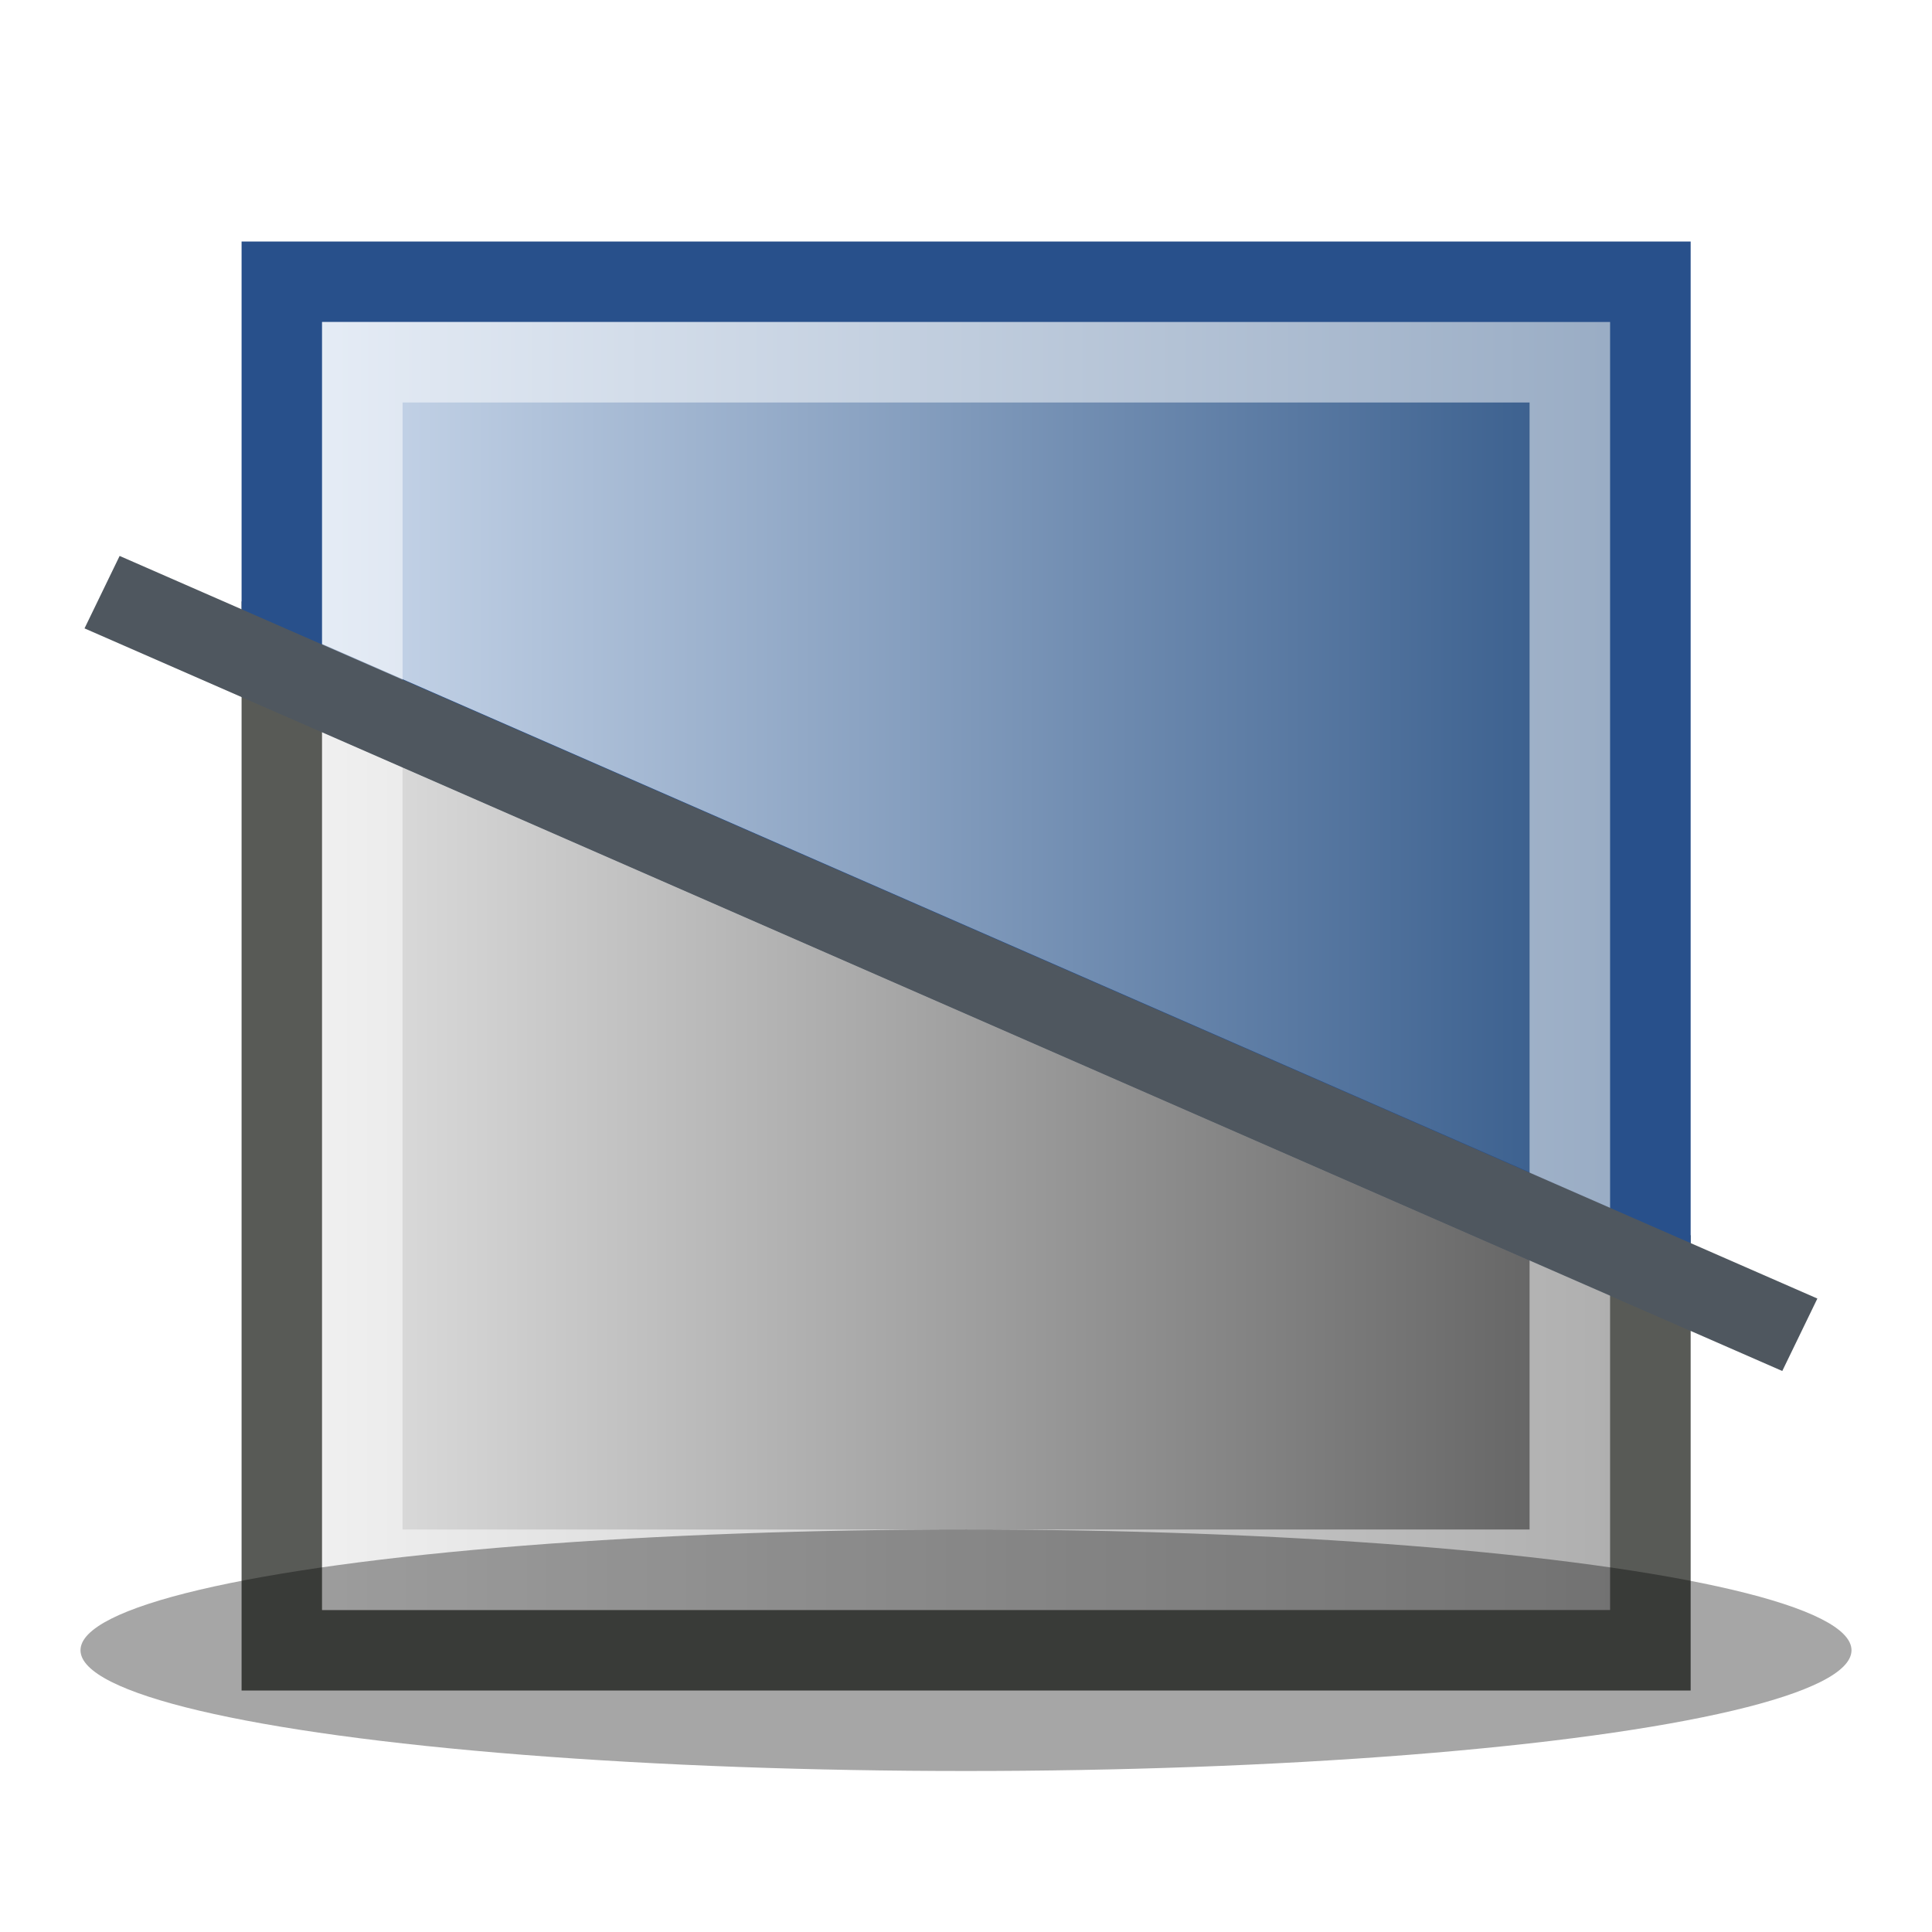 <?xml version="1.0" encoding="UTF-8" standalone="no"?>
<!-- Created with Inkscape (http://www.inkscape.org/) -->

<svg
   width="24"
   height="24"
   viewBox="0 0 24 24"
   fill="none"
   version="1.1"
   id="svg7"
   xmlns="http://www.w3.org/2000/svg"
   xmlns:svg="http://www.w3.org/2000/svg">
  <g
     clip-path="url(#clip0_139_88)"
     id="g4">
    <path
       d="M4.202 8.542L3.501 8.235V9V20V20.5H4.001H20.002H20.502V20V16V15.673L20.202 15.542L4.202 8.542Z"
       fill="url(#paint0_linear_139_88)"
       stroke="#585A56"
       id="path1" />
    <path
       d="M4.001 3.5H3.501V4V8V8.327L3.801 8.458L19.801 15.458L20.502 15.764V15V4V3.5H20.002H4.001Z"
       fill="url(#paint1_linear_139_88)"
       stroke="#28508B"
       id="path2" />
    <rect
       x="4.501"
       y="4.5"
       width="15"
       height="15"
       stroke="white"
       stroke-opacity="0.5"
       id="rect2" />
    <path
       d="M1.486 6.906L22.576 16.131L22.14 17.031L1.05 7.806L1.486 6.906Z"
       fill="#4F575F"
       id="path3" />
    <g
       filter="url(#filter0_f_139_88)"
       id="g3">
      <ellipse
         cx="12"
         cy="20.5"
         rx="11"
         ry="1.5"
         fill="black"
         fill-opacity="0.35"
         id="ellipse3" />
    </g>
  </g>
  <defs
     id="defs7">
    <filter
       id="filter0_f_139_88"
       x="-2"
       y="16"
       width="28"
       height="9"
       filterUnits="userSpaceOnUse"
       color-interpolation-filters="sRGB">
      <feFlood
         flood-opacity="0"
         result="BackgroundImageFix"
         id="feFlood4" />
      <feBlend
         mode="normal"
         in="SourceGraphic"
         in2="BackgroundImageFix"
         result="shape"
         id="feBlend4" />
      <feGaussianBlur
         stdDeviation="1.5"
         result="effect1_foregroundBlur_139_88"
         id="feGaussianBlur4" />
    </filter>
    <linearGradient
       id="paint0_linear_139_88"
       x1="4.001"
       y1="12"
       x2="20.002"
       y2="12"
       gradientUnits="userSpaceOnUse">
      <stop
         stop-color="#E0E0E0"
         id="stop4" />
      <stop
         offset="1"
         stop-color="#5F5F5F"
         id="stop5" />
    </linearGradient>
    <linearGradient
       id="paint1_linear_139_88"
       x1="4.001"
       y1="12"
       x2="20.002"
       y2="12"
       gradientUnits="userSpaceOnUse">
      <stop
         stop-color="#CAD8EB"
         id="stop6" />
      <stop
         offset="1"
         stop-color="#345A8A"
         id="stop7" />
    </linearGradient>
    <clipPath
       id="clip0_139_88">
      <rect
         width="24"
         height="24"
         fill="white"
         id="rect7" />
    </clipPath>
  </defs>
</svg>
